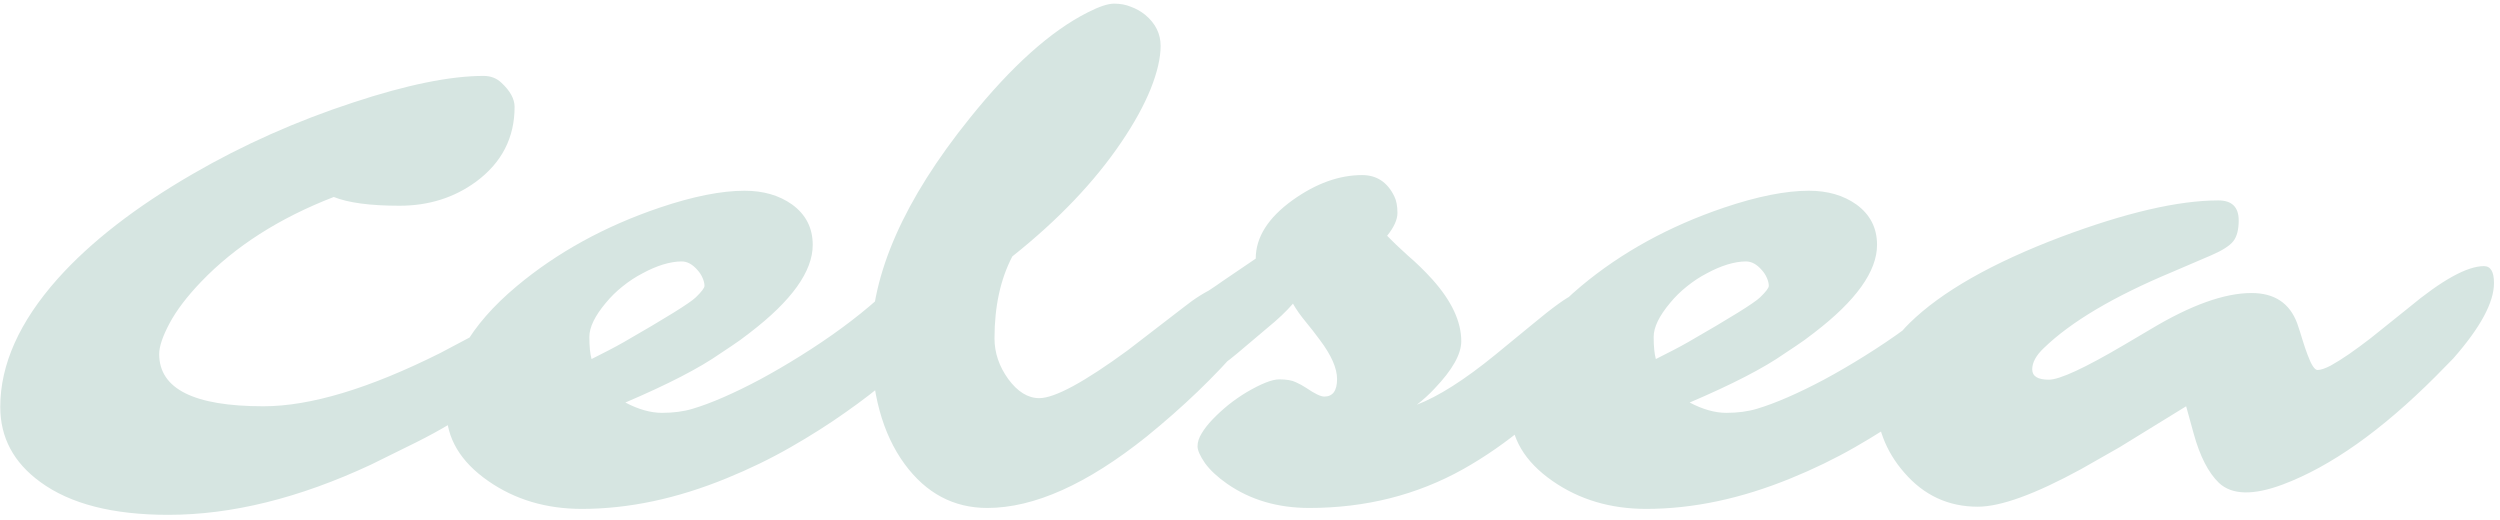 <svg width="274" height="57" viewBox="0 0 274 57" fill="none" xmlns="http://www.w3.org/2000/svg">
<path d="M17.447 38.802C17.447 42.62 21.253 44.528 28.865 44.528C34.008 44.528 40.466 42.585 48.238 38.699L51.735 36.848C57.039 34.15 60.033 33.567 60.719 35.099C60.902 35.51 60.993 35.99 60.993 36.539C60.993 37.065 60.765 37.613 60.307 38.185C59.873 38.733 59.279 39.351 58.525 40.036C57.77 40.699 56.89 41.408 55.884 42.162C54.879 42.894 53.816 43.625 52.696 44.357L49.335 46.448C48.192 47.134 46.958 47.808 45.632 48.471L40.626 50.94C32.785 54.597 25.391 56.426 18.442 56.426C12.361 56.426 7.686 55.226 4.418 52.826C1.492 50.7 0.029 47.957 0.029 44.597C0.029 39.956 2.12 35.282 6.303 30.573C9.915 26.527 14.864 22.686 21.15 19.052C26.636 15.875 32.488 13.269 38.706 11.234C44.581 9.291 49.347 8.32 53.004 8.32C53.781 8.32 54.433 8.571 54.959 9.074C55.919 9.966 56.399 10.846 56.399 11.714C56.399 15.097 54.993 17.829 52.181 19.909C49.781 21.669 46.981 22.549 43.781 22.549C40.58 22.549 38.18 22.229 36.58 21.589C30.614 23.898 25.768 26.995 22.042 30.881C20.487 32.504 19.333 34.025 18.579 35.442C17.824 36.859 17.447 37.979 17.447 38.802ZM102.654 29.716C103.751 29.716 104.299 30.333 104.299 31.567C104.299 32.39 104.014 33.43 103.442 34.687C102.894 35.922 102.094 37.088 101.042 38.185C99.99 39.259 98.779 40.379 97.407 41.545C96.059 42.711 94.47 43.934 92.641 45.214C90.836 46.494 88.835 47.763 86.641 49.02C84.447 50.277 82.115 51.409 79.646 52.414C74.183 54.655 68.891 55.775 63.771 55.775C59.862 55.775 56.444 54.758 53.518 52.723C50.455 50.597 48.924 48.014 48.924 44.974C48.924 40.196 51.495 35.659 56.639 31.361C61.073 27.658 66.297 24.79 72.308 22.755C75.966 21.521 79.063 20.904 81.601 20.904C83.658 20.904 85.395 21.406 86.812 22.412C88.321 23.509 89.075 24.984 89.075 26.835C89.075 29.738 86.778 32.95 82.183 36.47C81.452 37.042 80.789 37.522 80.195 37.91L78.96 38.733C76.674 40.334 73.2 42.128 68.537 44.117C69.977 44.871 71.314 45.248 72.549 45.248C73.806 45.248 74.926 45.1 75.909 44.803C76.915 44.505 78.046 44.082 79.303 43.534C80.561 42.985 81.898 42.334 83.315 41.579C84.755 40.802 86.207 39.956 87.67 39.042C90.938 37.008 93.773 34.927 96.173 32.802C97.43 31.636 99.031 30.71 100.973 30.024C101.614 29.819 102.174 29.716 102.654 29.716ZM64.834 39.351L66.719 38.391C67.337 38.071 67.885 37.773 68.365 37.499C72.983 34.847 75.612 33.213 76.252 32.596C76.892 31.979 77.212 31.556 77.212 31.327C77.212 31.076 77.143 30.79 77.006 30.47C76.869 30.15 76.686 29.864 76.457 29.613C75.909 28.973 75.326 28.653 74.709 28.653C74.091 28.653 73.406 28.767 72.651 28.996C71.92 29.224 71.177 29.544 70.423 29.956C69.668 30.344 68.937 30.824 68.228 31.396C67.542 31.944 66.937 32.539 66.411 33.179C65.199 34.619 64.594 35.865 64.594 36.916C64.594 37.968 64.674 38.779 64.834 39.351ZM136.565 30.71C138.028 30.71 138.759 31.316 138.759 32.527C138.759 34.013 137.868 35.785 136.085 37.842C133.136 41.271 129.661 44.608 125.661 47.854C119.146 53.066 113.329 55.672 108.208 55.672C104.528 55.672 101.511 54.072 99.156 50.871C96.71 47.534 95.487 43.054 95.487 37.431C95.487 30.047 99.088 21.887 106.288 12.949C110.86 7.257 115.169 3.394 119.215 1.359C120.472 0.719 121.432 0.399 122.095 0.399C122.781 0.399 123.398 0.513 123.947 0.742C124.518 0.948 125.044 1.245 125.524 1.633C126.644 2.571 127.204 3.702 127.204 5.028C127.204 6.354 126.838 7.931 126.107 9.76C125.375 11.566 124.312 13.497 122.918 15.555C119.969 19.921 115.98 24.104 110.951 28.104C109.648 30.596 108.997 33.59 108.997 37.088C108.997 38.665 109.5 40.151 110.506 41.545C111.534 42.94 112.666 43.637 113.9 43.637C115.592 43.637 118.826 41.888 123.604 38.391L129.707 33.693C132.199 31.704 134.485 30.71 136.565 30.71ZM152.817 21.521C153.046 21.978 153.16 22.584 153.16 23.338C153.16 24.07 152.783 24.904 152.029 25.841C152.623 26.458 153.377 27.178 154.292 28.001C155.229 28.801 156.132 29.681 157.001 30.641C159.104 32.996 160.155 35.248 160.155 37.396C160.155 38.813 159.184 40.539 157.241 42.574C156.646 43.214 155.995 43.808 155.286 44.357C157.664 43.442 160.521 41.625 163.858 38.905L167.87 35.613C170.202 33.67 171.756 32.55 172.533 32.253C173.333 31.956 174.053 31.807 174.693 31.807C175.333 31.807 175.951 31.967 176.545 32.287C177.162 32.607 177.471 33.133 177.471 33.864C177.471 34.573 177.356 35.27 177.128 35.956C176.899 36.619 176.625 37.236 176.305 37.808C175.848 38.631 175.185 39.476 174.316 40.345C171.916 42.608 169.584 44.688 167.321 46.586C165.081 48.46 162.761 50.072 160.361 51.42C155.286 54.255 149.663 55.672 143.491 55.672C140.039 55.672 137.045 54.792 134.507 53.032C133.456 52.3 132.644 51.546 132.073 50.769C131.524 49.969 131.25 49.351 131.25 48.917C131.25 48.46 131.399 47.991 131.696 47.511C131.993 47.008 132.393 46.494 132.896 45.968C133.399 45.443 133.97 44.917 134.61 44.391C135.273 43.865 135.948 43.397 136.633 42.985C138.233 42.048 139.422 41.579 140.199 41.579C140.999 41.579 141.605 41.682 142.017 41.888C142.428 42.071 142.805 42.277 143.148 42.505C144.085 43.145 144.748 43.465 145.137 43.465C146.074 43.465 146.543 42.825 146.543 41.545C146.543 40.356 145.914 38.928 144.657 37.259C144.154 36.573 143.628 35.899 143.08 35.236C142.531 34.573 142.074 33.922 141.708 33.282C140.977 34.127 140.062 34.996 138.965 35.888L135.639 38.699C133.33 40.688 131.193 41.636 129.227 41.545C128.084 41.454 127.513 40.185 127.513 37.739C127.513 37.305 127.547 36.882 127.616 36.47C127.73 35.762 128.427 34.905 129.707 33.899C130.987 32.893 131.913 32.207 132.484 31.841C133.079 31.453 133.582 31.11 133.993 30.813L137.628 28.344C137.628 26.012 138.976 23.875 141.674 21.932C144.234 20.104 146.771 19.189 149.286 19.189C150.886 19.189 152.063 19.966 152.817 21.521ZM219.302 29.716C220.4 29.716 220.948 30.333 220.948 31.567C220.948 32.39 220.663 33.43 220.091 34.687C219.543 35.922 218.742 37.088 217.691 38.185C216.639 39.259 215.428 40.379 214.056 41.545C212.708 42.711 211.119 43.934 209.29 45.214C207.484 46.494 205.484 47.763 203.29 49.02C201.095 50.277 198.764 51.409 196.295 52.414C190.832 54.655 185.54 55.775 180.42 55.775C176.511 55.775 173.093 54.758 170.167 52.723C167.104 50.597 165.573 48.014 165.573 44.974C165.573 40.196 168.144 35.659 173.288 31.361C177.722 27.658 182.945 24.79 188.957 22.755C192.615 21.521 195.712 20.904 198.249 20.904C200.307 20.904 202.044 21.406 203.461 22.412C204.97 23.509 205.724 24.984 205.724 26.835C205.724 29.738 203.427 32.95 198.832 36.47C198.101 37.042 197.438 37.522 196.844 37.91L195.609 38.733C193.323 40.334 189.849 42.128 185.186 44.117C186.626 44.871 187.963 45.248 189.197 45.248C190.455 45.248 191.575 45.1 192.558 44.803C193.563 44.505 194.695 44.082 195.952 43.534C197.209 42.985 198.547 42.334 199.964 41.579C201.404 40.802 202.856 39.956 204.318 39.042C207.587 37.008 210.422 34.927 212.822 32.802C214.079 31.636 215.679 30.71 217.622 30.024C218.262 29.819 218.822 29.716 219.302 29.716ZM181.482 39.351L183.368 38.391C183.986 38.071 184.534 37.773 185.014 37.499C189.632 34.847 192.26 33.213 192.9 32.596C193.541 31.979 193.861 31.556 193.861 31.327C193.861 31.076 193.792 30.79 193.655 30.47C193.518 30.15 193.335 29.864 193.106 29.613C192.558 28.973 191.975 28.653 191.357 28.653C190.74 28.653 190.055 28.767 189.3 28.996C188.569 29.224 187.826 29.544 187.071 29.956C186.317 30.344 185.586 30.824 184.877 31.396C184.191 31.944 183.585 32.539 183.06 33.179C181.848 34.619 181.242 35.865 181.242 36.916C181.242 37.968 181.322 38.779 181.482 39.351ZM272.244 29.167C272.975 29.167 273.341 29.784 273.341 31.019C273.341 33.145 271.855 35.899 268.883 39.282L266.929 41.271C261.009 47.191 255.431 51.134 250.196 53.1C246.95 54.312 244.619 54.255 243.201 52.929C242.036 51.809 241.11 50.003 240.424 47.511L239.601 44.528L232.298 49.02L228.08 51.42C223.051 54.163 219.28 55.535 216.765 55.535C213.542 55.535 210.856 54.289 208.707 51.797C206.65 49.443 205.621 46.711 205.621 43.602C205.621 40.539 206.844 37.808 209.29 35.407C212.788 31.979 218.308 28.836 225.852 25.978C232.984 23.304 238.744 21.966 243.133 21.966C244.619 21.966 245.362 22.698 245.362 24.161C245.362 25.167 245.167 25.921 244.779 26.424C244.39 26.927 243.59 27.441 242.379 27.967L238.058 29.819C231.658 32.493 226.972 35.27 224 38.151C223.154 38.951 222.731 39.728 222.731 40.482C222.731 41.236 223.337 41.614 224.549 41.614C225.737 41.614 228.503 40.334 232.846 37.773L235.692 36.093C240.104 33.442 243.796 32.116 246.767 32.116C249.282 32.116 250.951 33.224 251.774 35.442C251.979 36.036 252.174 36.642 252.356 37.259C252.539 37.853 252.722 38.391 252.905 38.871C253.316 39.991 253.682 40.551 254.002 40.551C254.345 40.551 254.825 40.391 255.442 40.071C256.06 39.728 256.734 39.305 257.465 38.802C258.22 38.276 258.997 37.705 259.797 37.088L263.946 33.762C267.626 30.699 270.392 29.167 272.244 29.167Z" fill="#D6E5E1"/>
</svg>
